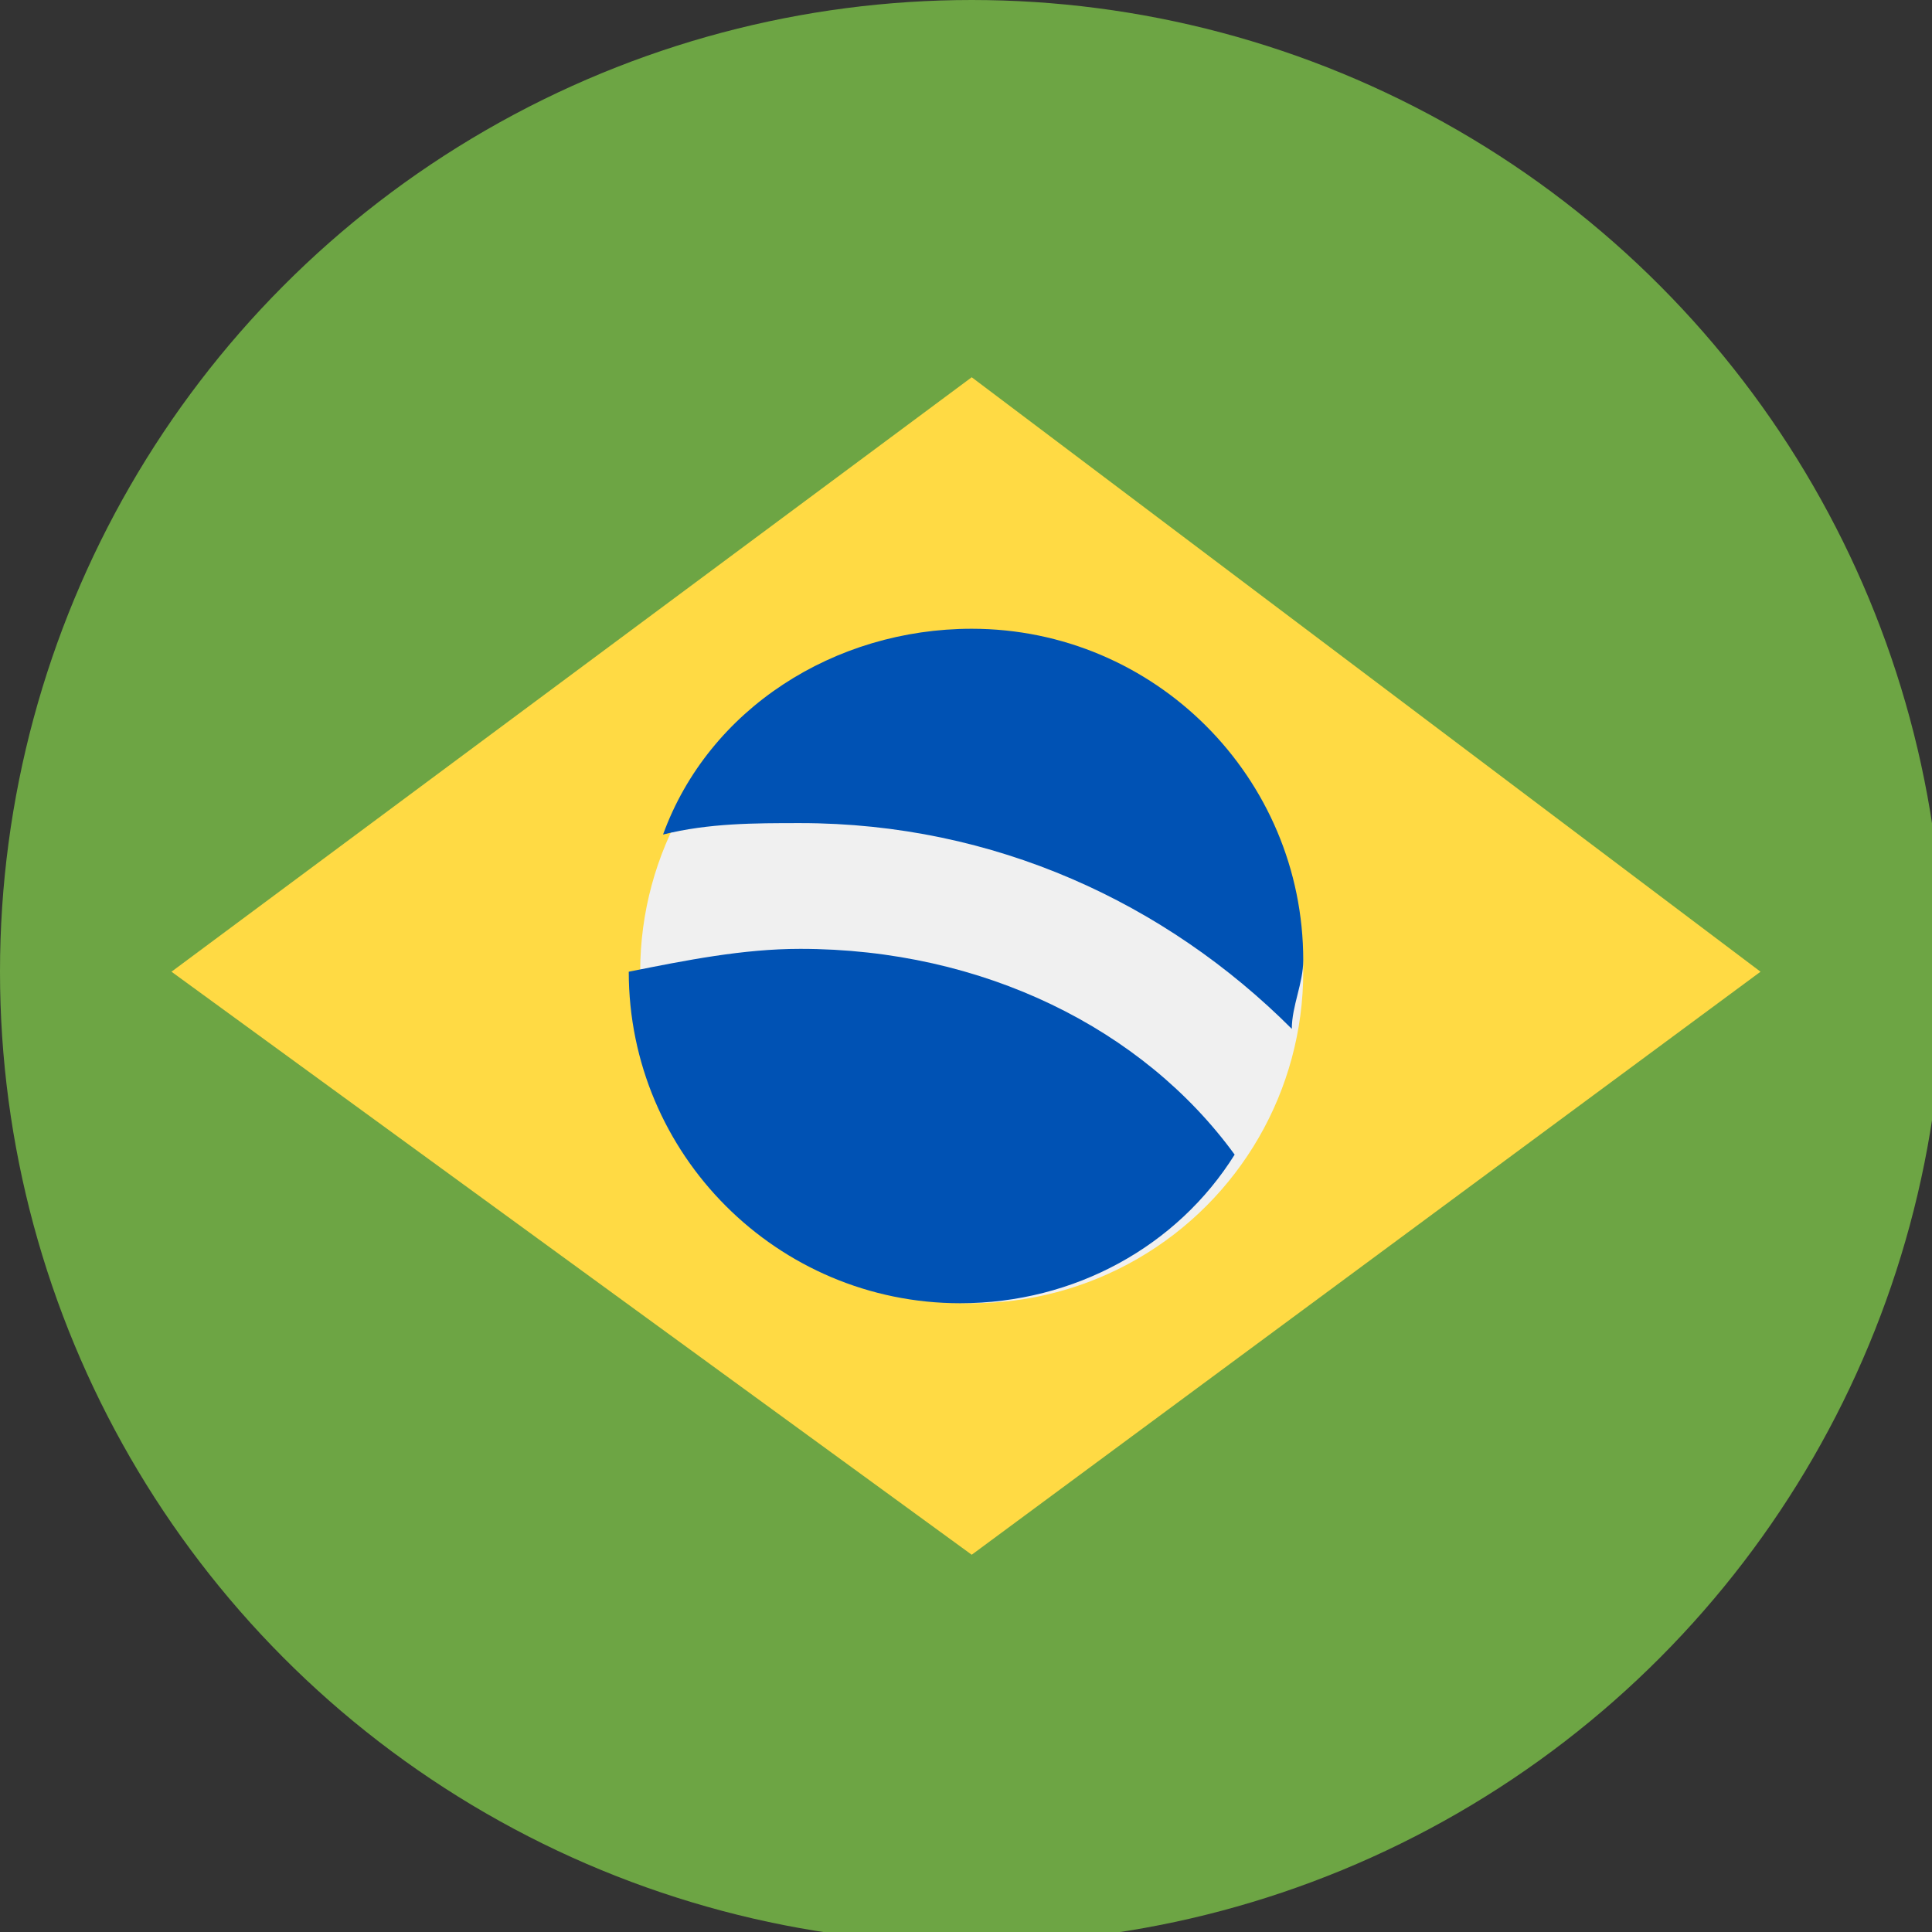 <?xml version="1.0" encoding="utf-8"?>
<!-- Generator: Adobe Illustrator 24.0.2, SVG Export Plug-In . SVG Version: 6.00 Build 0)  -->
<svg version="1.1" id="Layer_1" xmlns="http://www.w3.org/2000/svg" xmlns:xlink="http://www.w3.org/1999/xlink" x="0px" y="0px"
	 viewBox="0 0 16.9 16.9" style="enable-background:new 0 0 16.9 16.9;" xml:space="preserve">
<rect x="0" y="0" width="16.9" height="16.9" fill="#333333" stroke="none"/>
<style type="text/css">
	.st0{fill:#6DA544;}
	.st1{fill:#FFDA44;}
	.st2{fill:#F0F0F0;}
	.st3{fill:#0052B4;}
</style>
<g>
	<circle class="st0" cx="8.5" cy="8.5" r="8.5"/>
	<polygon class="st1" points="8.5,3.3 15.4,8.5 8.5,13.6 1.5,8.5 	"/>
	<circle class="st2" cx="8.5" cy="8.5" r="2.9"/>
	<g>
		<path class="st3" d="M7,8.3c-0.5,0-1,0.1-1.5,0.2c0,1.6,1.3,2.9,2.9,2.9c1,0,1.9-0.5,2.4-1.3C10,9,8.6,8.3,7,8.3z"/>
		<path class="st3" d="M11.3,9c0-0.2,0.1-0.4,0.1-0.6c0-1.6-1.3-2.9-2.9-2.9c-1.2,0-2.3,0.7-2.7,1.8C6.2,7.2,6.6,7.2,7,7.2
			C8.7,7.2,10.2,7.9,11.3,9z"/>
	</g>
</g>
</svg>
